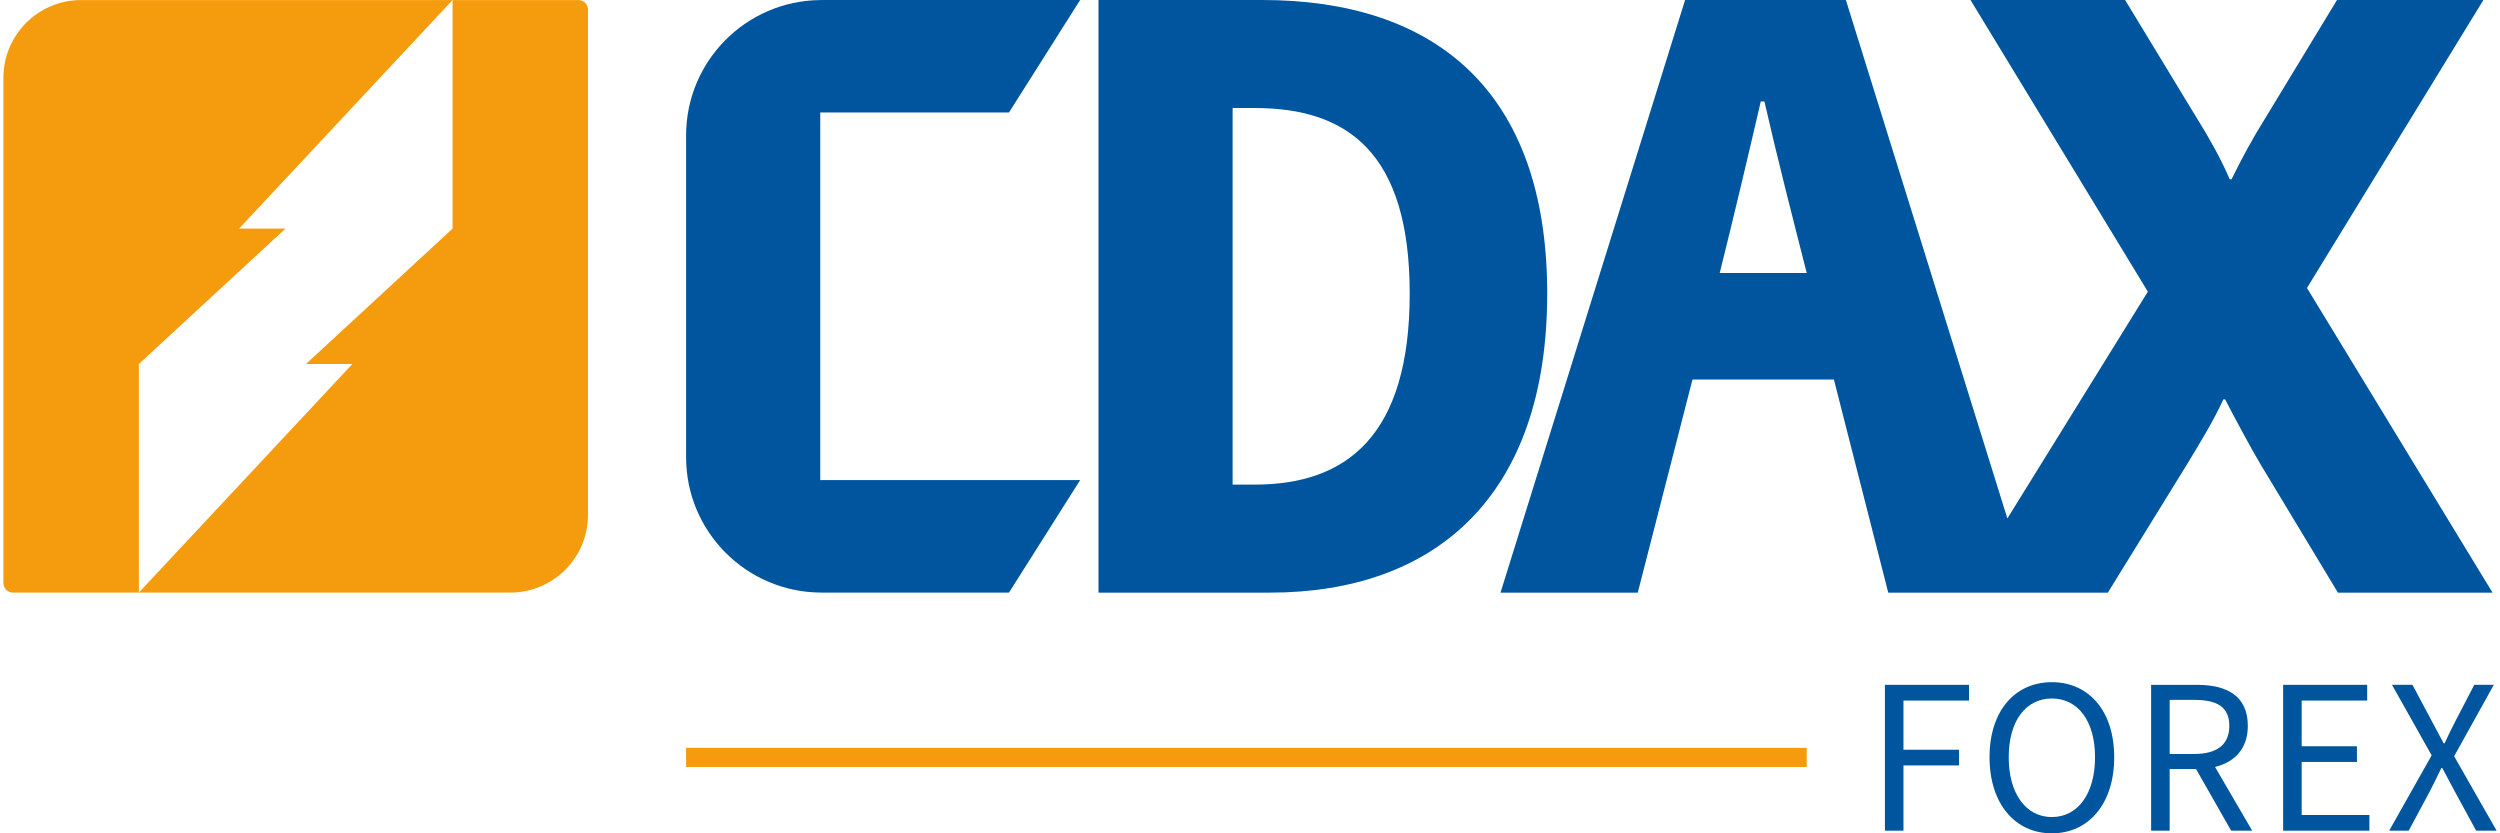 <?xml version="1.0" encoding="utf-8"?>
<!-- Generator: Adobe Illustrator 16.0.0, SVG Export Plug-In . SVG Version: 6.00 Build 0)  -->
<!DOCTYPE svg PUBLIC "-//W3C//DTD SVG 1.1//EN" "http://www.w3.org/Graphics/SVG/1.1/DTD/svg11.dtd">
<svg version="1.1" id="Layer_1" xmlns="http://www.w3.org/2000/svg" xmlns:xlink="http://www.w3.org/1999/xlink" x="0px" y="0px"
	 width="120px" height="40px" viewBox="0 0 153.652 51.358" enable-background="new 0 0 153.652 51.358"
	 xml:space="preserve">
<g>
	<g>
		<g>
			<g>
				<path fill="#00569E" d="M67.489,0h10.09c10.596,0,17.564,5.546,17.564,18.094c0,12.563-6.969,18.43-17.098,18.43H67.489V0z
					 M77.122,29.866c5.682,0,9.546-3.035,9.546-11.771c0-8.723-3.864-11.437-9.546-11.437h-1.367v23.208H77.122z"/>
			</g>
			<g>
				<path fill="#F49C0E" d="M17.383,14.088h-2.859L27.681,0.004H4.79c-2.646,0-4.791,2.145-4.791,4.791v31.138
					c0,0.324,0.264,0.588,0.588,0.588h7.759V22.435L17.383,14.088z"/>
				<path fill="#F49C0E" d="M27.681,0.004v14.084l-9.037,8.346h2.859L8.346,36.52h22.892c2.645,0,4.789-2.145,4.789-4.791V0.592
					c0-0.325-0.263-0.588-0.588-0.588H27.681z"/>
			</g>
			<path fill="#00569E" d="M50.341,29.592v-7.266v-1.197v-5.734v-1.197V6.931l0,0h4.753h4.335h2.544l0.429-0.678L66.358,0H50.419
				c-0.026,0-0.053,0.004-0.078,0.004l0,0c-4.572,0.042-8.268,3.759-8.268,8.341v19.833c0,4.582,3.695,8.299,8.268,8.342l0,0h4.753
				h4.335h2.544l0.429-0.678l3.957-6.254H50.419C50.393,29.588,50.366,29.592,50.341,29.592z"/>
			<path fill="#00569E" d="M141.967,17.747L152.84,0h-9.023l-4.483,7.385c-0.336,0.535-0.683,1.125-1.037,1.774
				c-0.355,0.649-0.682,1.279-0.98,1.89h-0.112c-0.263-0.61-0.57-1.24-0.925-1.89c-0.355-0.649-0.701-1.24-1.037-1.774L130.758,0
				h-9.528l10.93,17.975l-8.658,13.977L113.55,0h-9.91L92.265,36.524h8.459l2.23-8.688l1.141-4.445h8.717l1.133,4.445l2.216,8.688
				h8.765l0,0h4.768l4.876-7.9c0.374-0.609,0.766-1.27,1.177-1.975c0.411-0.707,0.766-1.383,1.065-2.033h0.112
				c0.336,0.65,0.7,1.336,1.093,2.061c0.393,0.727,0.757,1.375,1.093,1.947l4.764,7.9h9.529L141.967,17.747z M105.774,16.824
				c0.841-3.362,1.734-7.134,2.531-10.571h0.224c0.783,3.437,1.751,7.208,2.608,10.571H105.774z"/>
		</g>
	</g>
	<g>
		<path fill="#00569E" d="M115.955,42.206h5.183v0.969h-4.039v3.031h3.426v0.967h-3.426v4.021h-1.144V42.206z"/>
		<path fill="#00569E" d="M122.403,46.667c0-2.877,1.584-4.625,3.842-4.625s3.842,1.752,3.842,4.625
			c0,2.879-1.584,4.691-3.842,4.691S122.403,49.545,122.403,46.667z M128.905,46.667c0-2.238-1.055-3.619-2.66-3.619
			c-1.604,0-2.66,1.381-2.66,3.619c0,2.24,1.056,3.688,2.66,3.688C127.851,50.354,128.905,48.907,128.905,46.667z"/>
		<path fill="#00569E" d="M138.59,51.194l-2.29-3.928c1.221-0.299,2.021-1.131,2.021-2.531c0-1.871-1.314-2.529-3.145-2.529h-2.814
			v8.988h1.143v-3.799h1.625l2.163,3.799H138.59z M133.505,43.133h1.508c1.398,0,2.168,0.42,2.168,1.602
			c0,1.166-0.77,1.732-2.168,1.732h-1.508V43.133z"/>
		<path fill="#00569E" d="M140.497,42.206h5.18v0.969h-4.037v2.816h3.406v0.967h-3.406v3.27h4.174v0.967h-5.316V42.206z"/>
		<path fill="#00569E" d="M149.651,46.551l-2.445-4.346h1.262l1.226,2.301c0.226,0.41,0.418,0.781,0.699,1.305h0.055
			c0.243-0.523,0.418-0.895,0.634-1.305l1.195-2.301h1.205l-2.446,4.402l2.618,4.586h-1.262l-1.318-2.42
			c-0.236-0.447-0.48-0.896-0.769-1.443h-0.055c-0.261,0.547-0.487,0.996-0.714,1.443l-1.298,2.42h-1.204L149.651,46.551z"/>
	</g>
	<rect x="42.073" y="46.088" fill="#F49C0E" width="69.064" height="1.18"/>
</g>
</svg>
